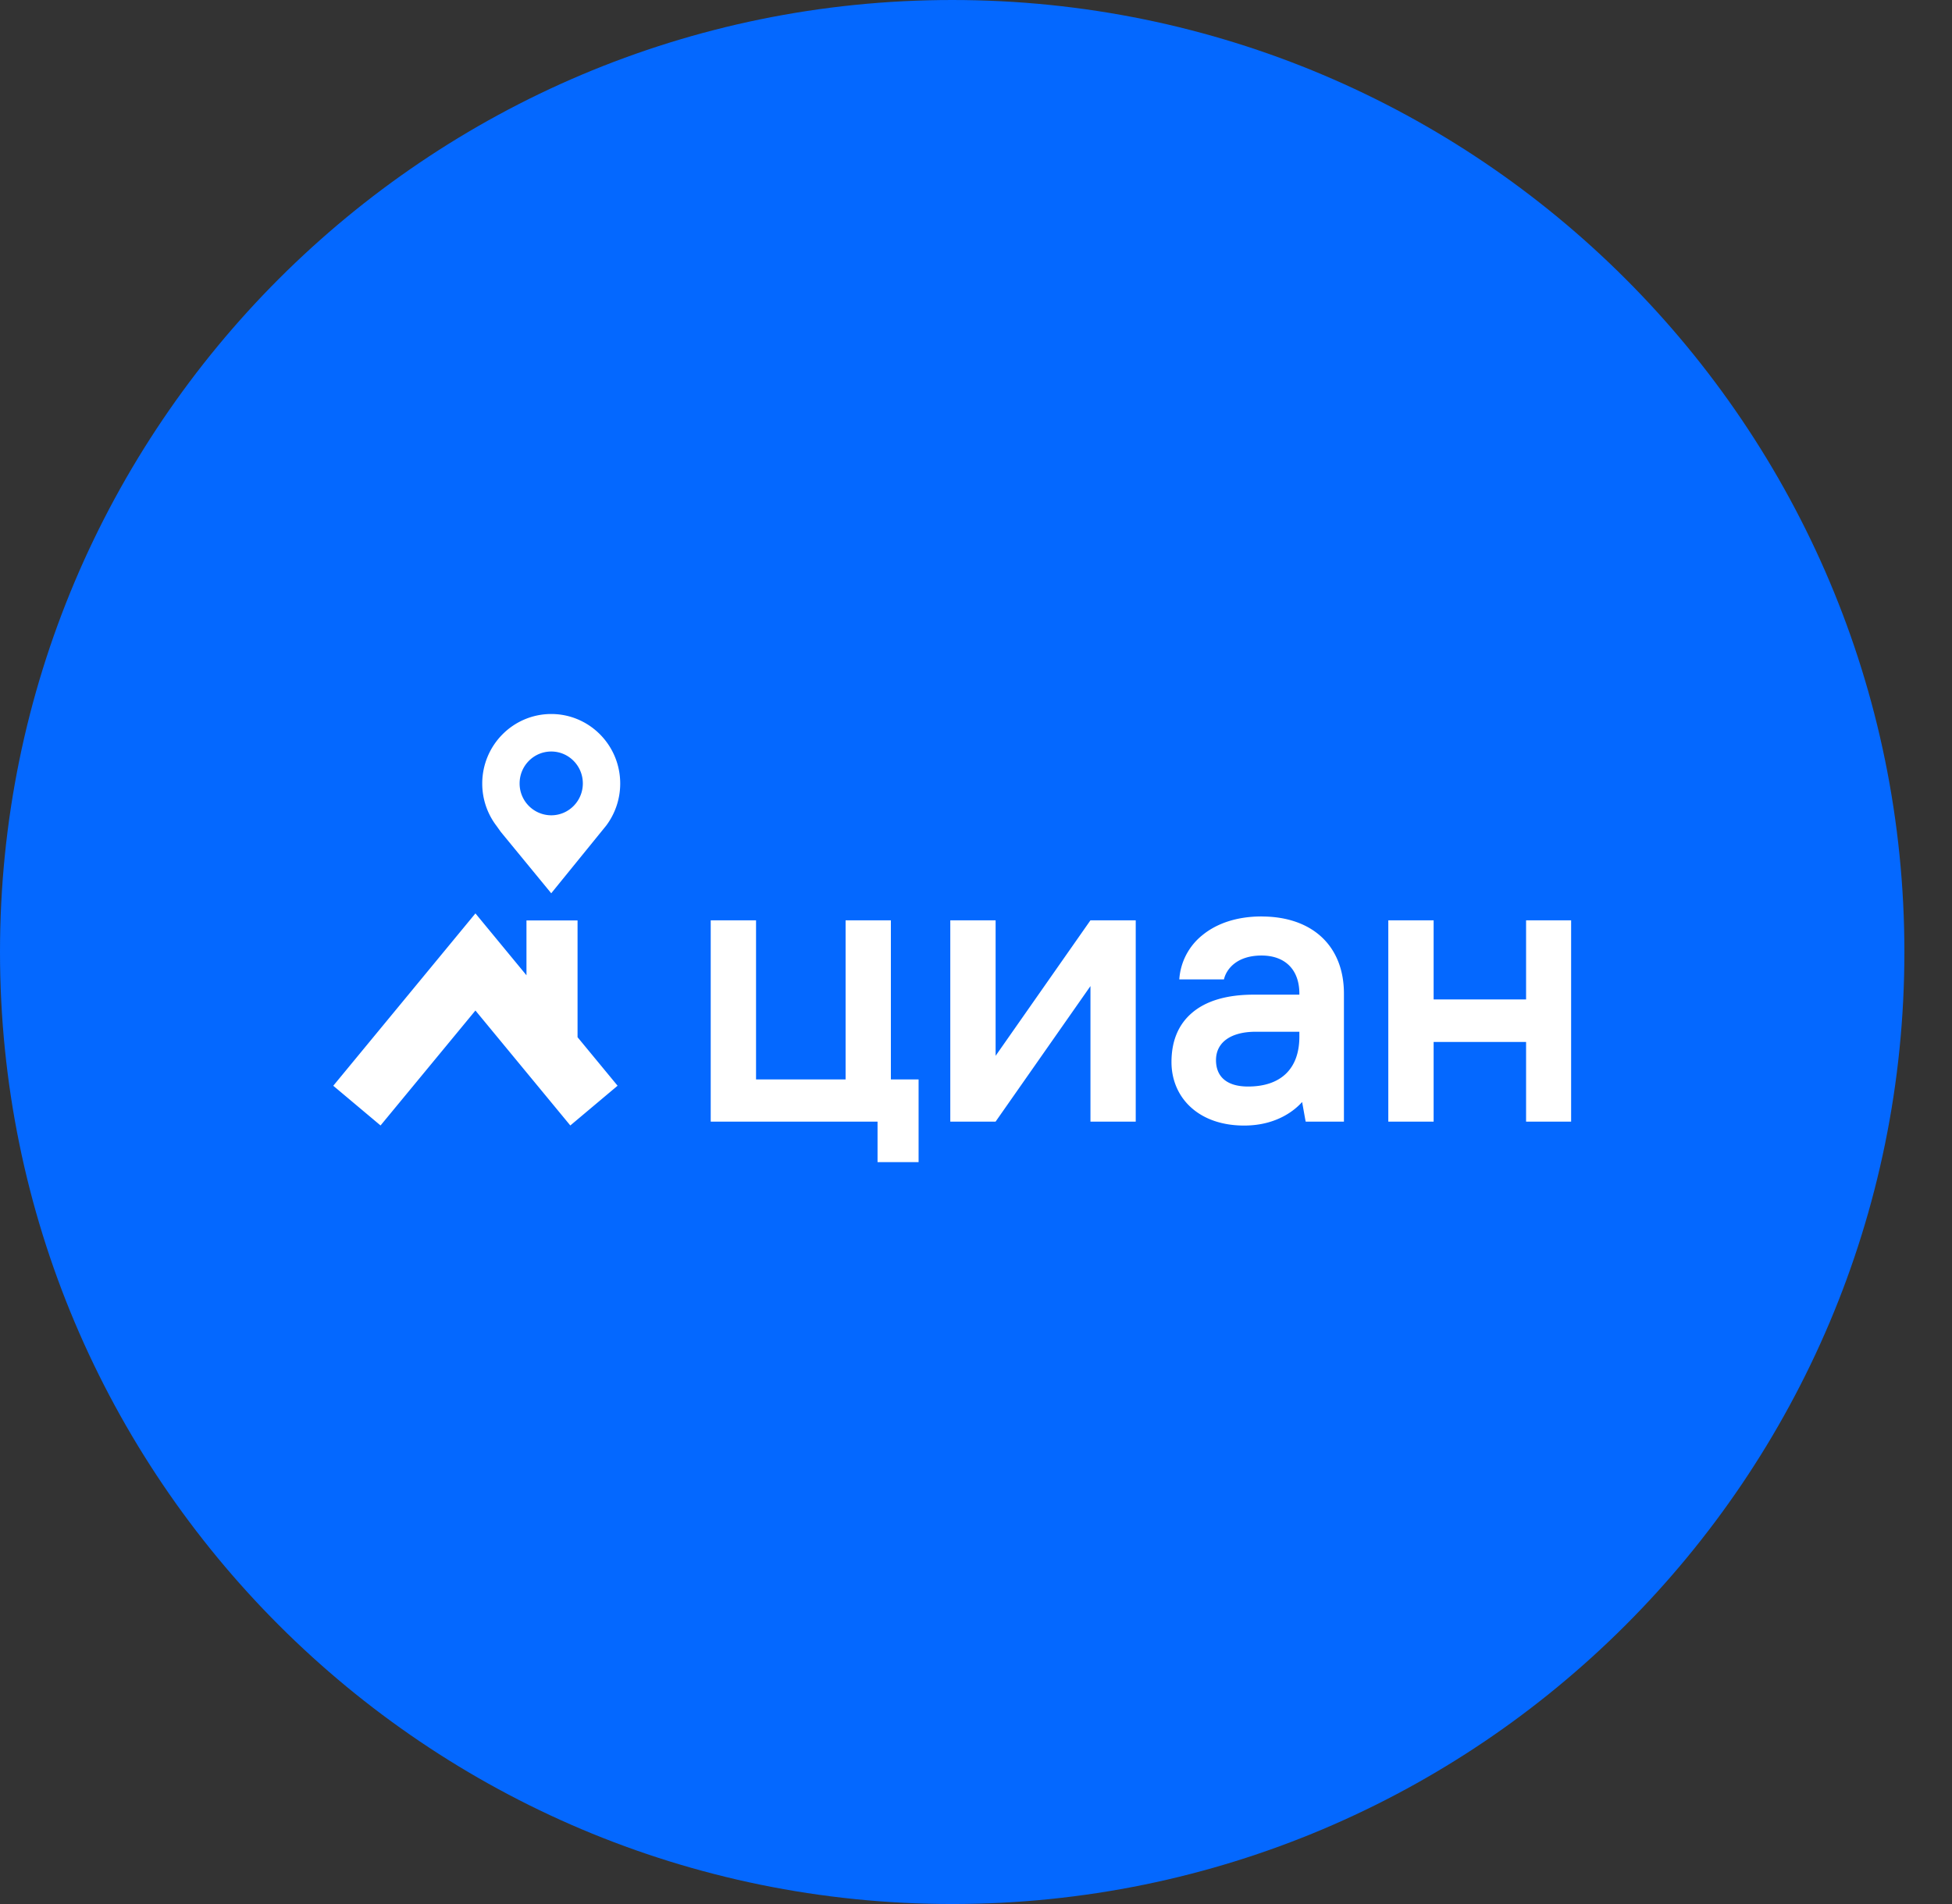 <svg xmlns="http://www.w3.org/2000/svg" width="41" height="40" fill="none"><rect width="100%" height="100%" fill="#333333" stroke="none"/><path fill="#0468FF" fill-rule="evenodd" d="M20 40c11.046 0 20-8.954 20-20S31.046 0 20 0 0 8.954 0 20s8.954 20 20 20z" clip-rule="evenodd"/><path fill="#fff" fill-rule="evenodd" d="M11.579 17.128a.667.667 0 01-.665-.67c0-.37.297-.67.665-.67.366 0 .663.3.663.67 0 .37-.297.67-.664.67zm0-2.128c-.8 0-1.45.654-1.45 1.462 0 .318.103.628.295.882l.096.134 1.058 1.288 1.155-1.422c.191-.255.294-.564.294-.883 0-.807-.649-1.461-1.449-1.461zm.552 6.79v-2.453h-1.073v1.152l-1.072-1.3L7 22.81l.993.834 1.993-2.415 1.993 2.415.993-.835-.84-1.018zM18.712 19.334h-.951v3.343H15.88v-3.343h-.952v4.23h3.504v.85h.862v-1.737h-.582v-3.343zm2.2 2.848v-2.848h-.952v4.23h.951l1.993-2.848v2.848h.951v-4.23h-.951l-1.993 2.848zm11.142-2.848v1.662h-1.942v-1.662h-.952v4.23h.952V21.89h1.942v1.674H33v-4.23h-.946zm-4.762 2.444c0 .332-.093.592-.276.773-.186.182-.456.275-.803.275-.433 0-.672-.197-.672-.555 0-.373.312-.596.835-.596h.916v.103zm-.794-2.525c-.497 0-.925.135-1.238.389a1.3 1.3 0 00-.49.934h.938c.043-.196.25-.502.79-.502.497 0 .794.3.794.8v.022h-.957c-.566 0-1.004.129-1.3.384-.285.244-.429.591-.429 1.032 0 .38.148.72.418.96.275.245.659.374 1.108.374.704 0 1.086-.346 1.218-.495l.065.363.01.05h.803v-2.69c0-1-.663-1.62-1.73-1.62z" clip-rule="evenodd"/></svg>